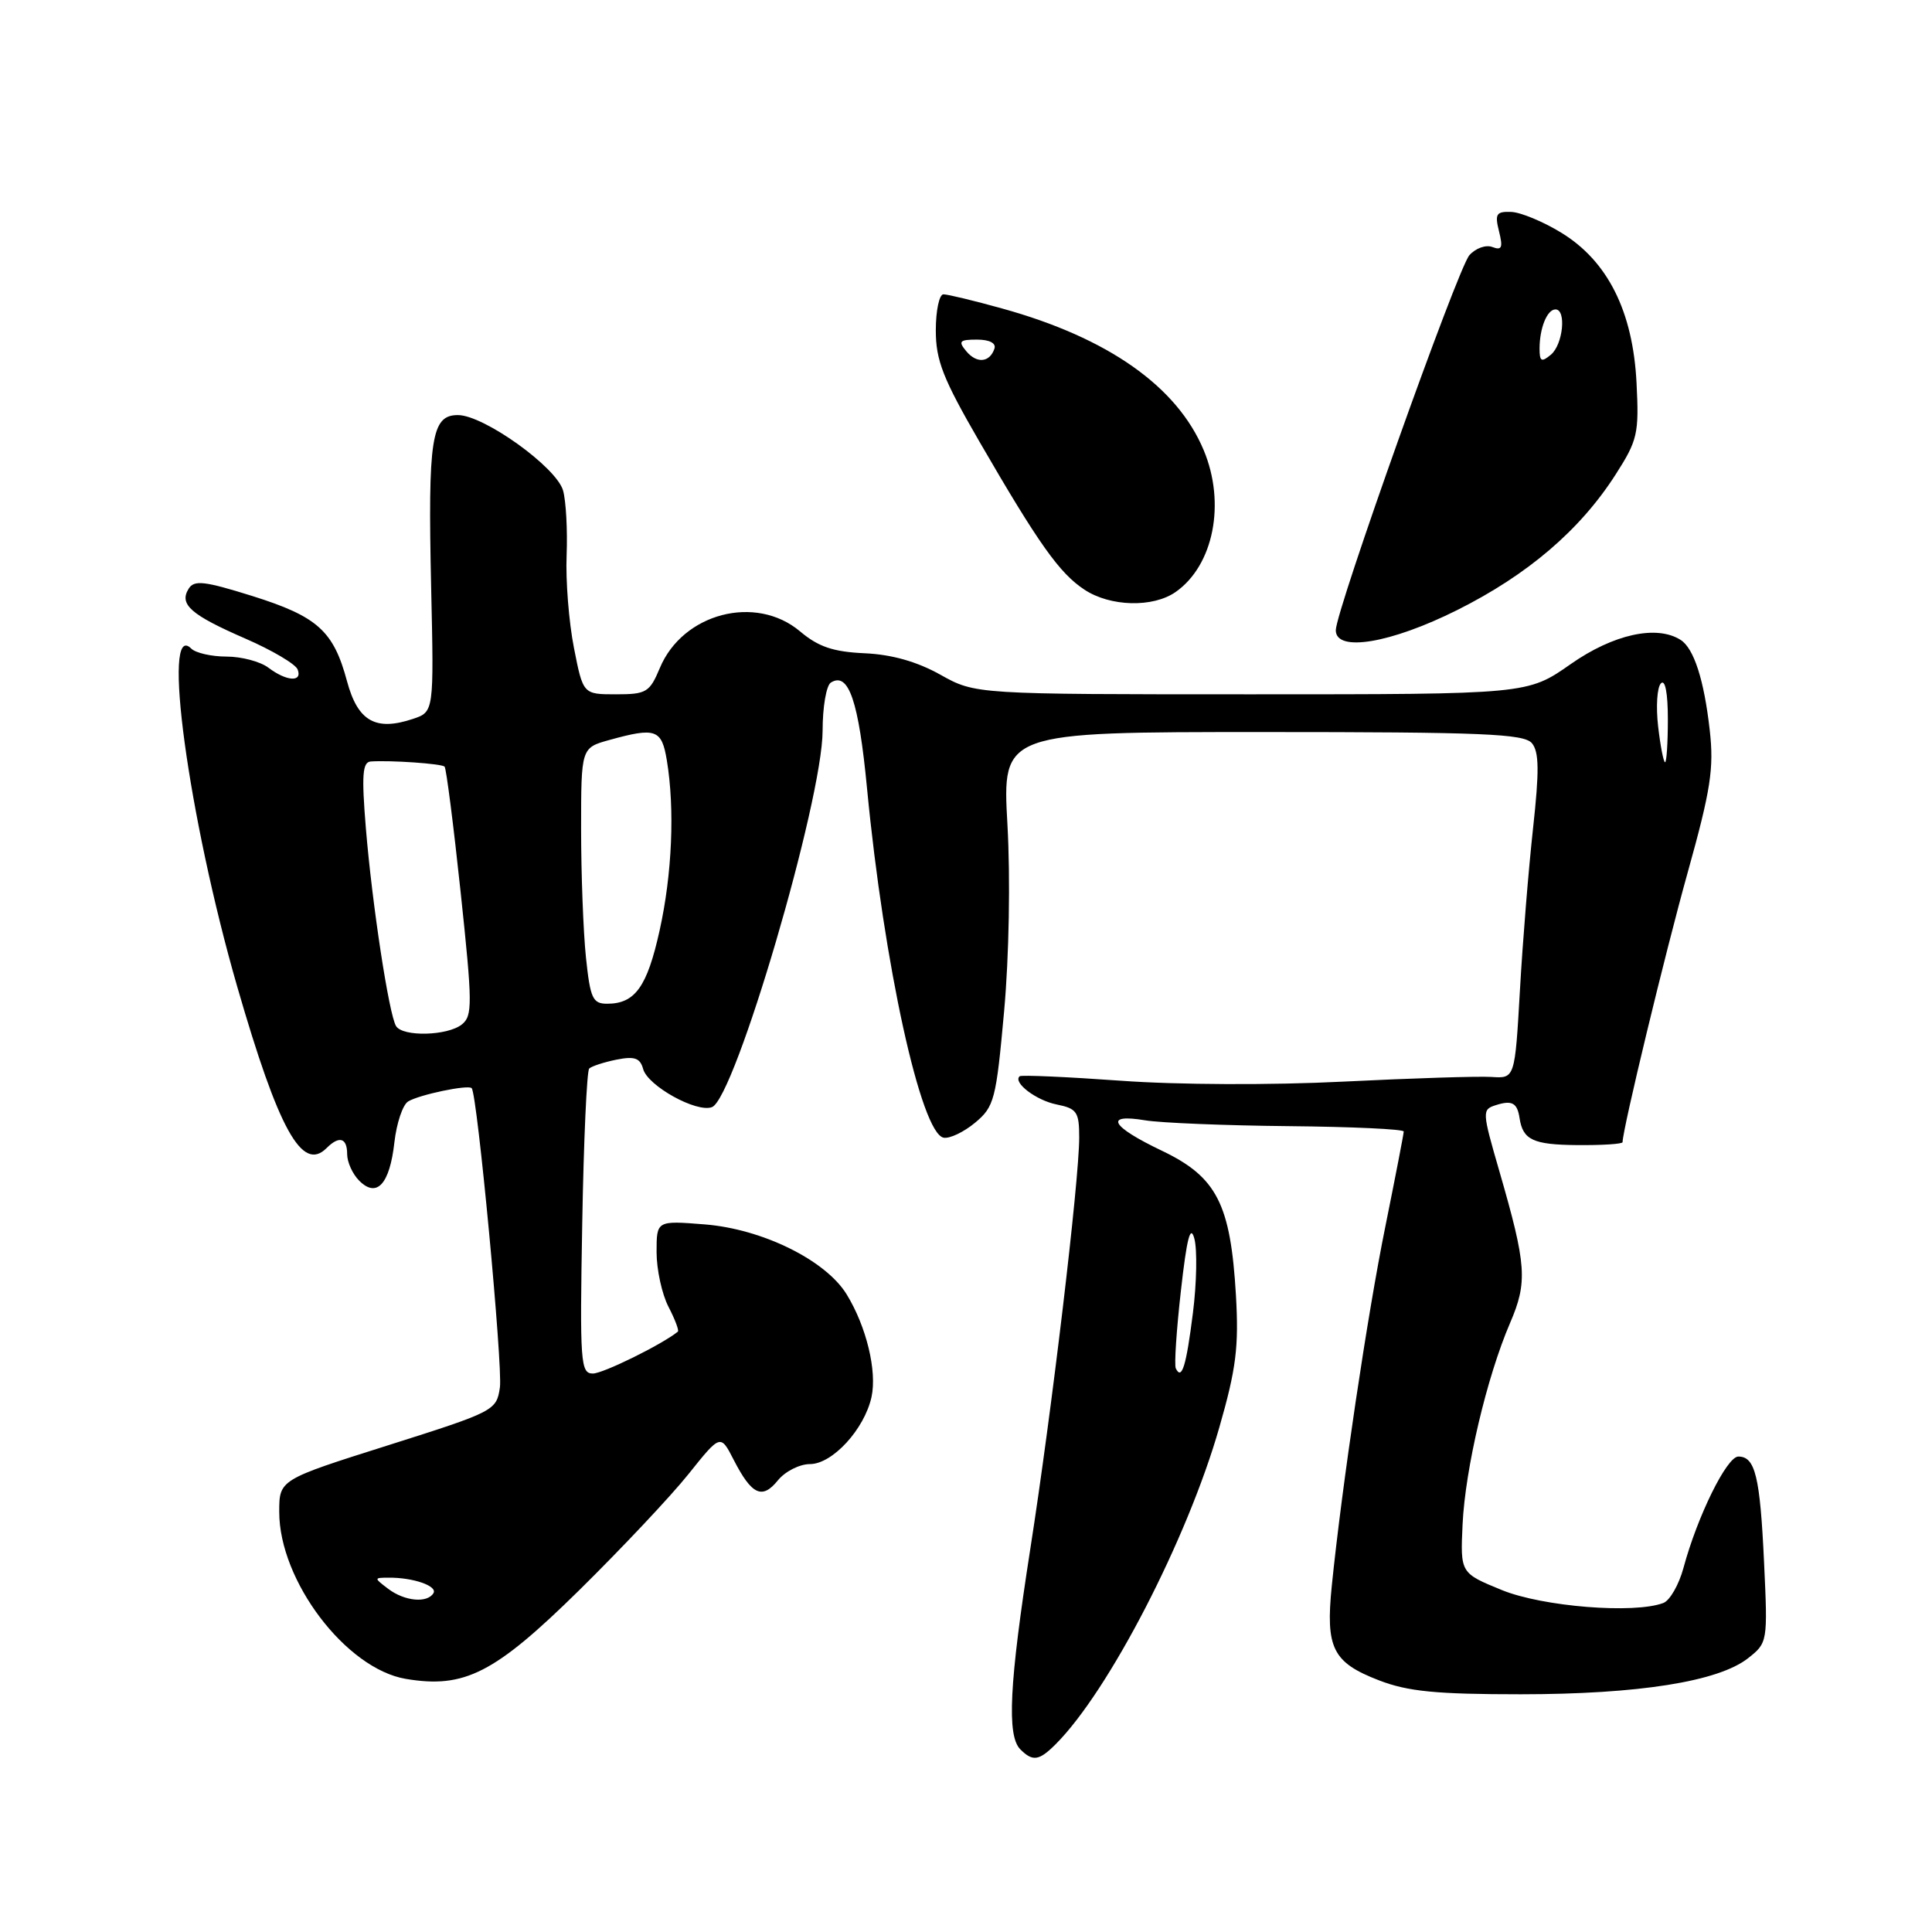 <?xml version="1.0" encoding="UTF-8" standalone="no"?>
<!DOCTYPE svg PUBLIC "-//W3C//DTD SVG 1.1//EN" "http://www.w3.org/Graphics/SVG/1.1/DTD/svg11.dtd" >
<svg xmlns="http://www.w3.org/2000/svg" xmlns:xlink="http://www.w3.org/1999/xlink" version="1.1" viewBox="0 0 256 256">
 <g >
 <path fill="currentColor"
d=" M 139.88 231.12 C 146.93 224.07 157.32 203.96 161.56 189.16 C 163.80 181.37 164.16 178.46 163.77 171.66 C 163.06 159.52 161.24 155.96 153.96 152.48 C 147.17 149.24 146.24 147.53 151.75 148.45 C 153.81 148.79 162.36 149.14 170.75 149.22 C 179.14 149.30 186.00 149.62 186.00 149.93 C 186.00 150.25 184.90 155.90 183.57 162.50 C 181.19 174.21 177.82 196.83 176.47 210.12 C 175.63 218.39 176.58 220.29 182.74 222.66 C 186.55 224.13 190.30 224.50 201.50 224.50 C 217.13 224.49 227.69 222.82 231.63 219.72 C 234.22 217.68 234.24 217.56 233.75 207.08 C 233.22 195.64 232.58 193.00 230.34 193.00 C 228.81 193.00 224.91 200.92 223.07 207.75 C 222.47 209.97 221.27 212.07 220.41 212.40 C 216.56 213.87 204.41 212.90 199.00 210.69 C 193.50 208.44 193.50 208.44 193.80 201.97 C 194.15 194.61 197.01 182.47 200.08 175.33 C 202.44 169.85 202.28 167.66 198.67 155.18 C 196.37 147.24 196.36 147.02 198.23 146.43 C 200.35 145.75 201.05 146.14 201.35 148.16 C 201.79 151.04 203.14 151.68 208.96 151.73 C 212.28 151.76 215.00 151.59 215.00 151.34 C 215.00 149.67 220.64 126.29 223.63 115.60 C 226.69 104.63 227.12 101.82 226.55 96.76 C 225.80 90.08 224.45 85.91 222.69 84.79 C 219.51 82.77 213.77 84.04 208.12 88.00 C 202.41 92.00 202.41 92.00 165.83 92.00 C 129.25 92.00 129.25 92.00 124.60 89.40 C 121.49 87.66 118.15 86.72 114.56 86.56 C 110.40 86.37 108.44 85.71 106.01 83.66 C 100.14 78.72 90.46 81.25 87.43 88.52 C 86.08 91.74 85.65 92.00 81.62 92.00 C 77.26 92.00 77.26 92.00 76.05 85.84 C 75.38 82.45 74.94 76.93 75.08 73.59 C 75.21 70.24 75.00 66.38 74.61 65.00 C 73.74 61.91 64.11 55.00 60.67 55.00 C 57.16 55.00 56.69 58.03 57.13 77.84 C 57.50 94.33 57.50 94.33 54.71 95.26 C 49.76 96.91 47.41 95.57 45.98 90.26 C 44.19 83.59 42.07 81.69 33.42 78.97 C 27.05 76.98 25.72 76.83 24.99 78.02 C 23.71 80.09 25.28 81.47 32.52 84.62 C 36.06 86.16 39.17 88.00 39.44 88.71 C 40.10 90.43 37.97 90.29 35.56 88.47 C 34.49 87.66 31.99 87.00 30.01 87.00 C 28.02 87.00 25.92 86.52 25.34 85.94 C 21.37 81.97 24.96 108.30 31.44 130.76 C 36.92 149.72 40.04 155.36 43.27 152.13 C 44.95 150.45 46.00 150.76 46.00 152.93 C 46.00 153.99 46.72 155.58 47.61 156.46 C 49.93 158.78 51.64 156.91 52.26 151.36 C 52.55 148.83 53.36 146.39 54.08 145.95 C 55.52 145.06 62.04 143.69 62.50 144.19 C 63.25 144.97 66.64 181.06 66.24 183.84 C 65.79 186.91 65.53 187.04 51.39 191.52 C 37.00 196.07 37.00 196.07 37.00 200.34 C 37.00 209.46 45.84 221.12 53.77 222.46 C 61.55 223.77 65.55 221.73 76.76 210.70 C 82.40 205.14 88.92 198.22 91.24 195.31 C 95.47 190.02 95.47 190.02 97.22 193.44 C 99.61 198.09 100.99 198.73 103.07 196.16 C 104.03 194.97 105.95 194.00 107.32 194.00 C 110.30 194.00 114.54 189.38 115.48 185.11 C 116.23 181.67 114.80 175.76 112.18 171.50 C 109.40 166.98 101.02 162.85 93.39 162.24 C 87.00 161.73 87.00 161.73 87.00 165.91 C 87.00 168.22 87.71 171.47 88.57 173.14 C 89.44 174.82 90.00 176.30 89.82 176.45 C 87.69 178.17 79.91 182.00 78.56 182.00 C 76.92 182.00 76.82 180.59 77.15 162.08 C 77.34 151.13 77.76 141.91 78.07 141.59 C 78.39 141.28 80.01 140.75 81.68 140.41 C 84.09 139.93 84.82 140.19 85.22 141.65 C 85.83 143.89 92.32 147.48 94.34 146.70 C 97.39 145.53 108.99 106.05 109.00 96.81 C 109.00 93.68 109.49 90.81 110.10 90.44 C 112.45 88.98 113.78 92.88 114.89 104.50 C 117.12 127.76 122.04 150.21 125.04 150.75 C 125.84 150.90 127.72 150.00 129.21 148.76 C 131.75 146.64 131.99 145.72 133.05 134.00 C 133.71 126.68 133.89 116.43 133.49 109.25 C 132.80 97.00 132.80 97.00 167.28 97.00 C 196.52 97.00 201.94 97.23 202.99 98.48 C 203.94 99.63 203.97 102.16 203.14 109.73 C 202.55 115.10 201.76 124.77 201.40 131.20 C 200.73 142.91 200.73 142.91 197.62 142.70 C 195.90 142.59 187.07 142.87 178.00 143.32 C 168.46 143.80 156.02 143.75 148.50 143.20 C 141.35 142.69 135.32 142.42 135.11 142.61 C 134.17 143.43 137.30 145.81 140.02 146.35 C 142.70 146.89 143.00 147.34 143.00 150.73 C 143.00 156.45 139.36 187.07 136.52 205.24 C 133.74 223.08 133.39 229.99 135.20 231.80 C 136.84 233.44 137.68 233.32 139.88 231.12 Z  M 193.12 80.82 C 202.44 76.15 209.36 70.24 214.07 62.89 C 216.99 58.33 217.19 57.47 216.85 50.74 C 216.37 41.25 213.03 34.59 206.87 30.83 C 204.47 29.36 201.48 28.12 200.23 28.08 C 198.26 28.01 198.05 28.35 198.63 30.66 C 199.17 32.82 199.00 33.21 197.74 32.73 C 196.89 32.40 195.52 32.89 194.70 33.82 C 193.15 35.57 177.00 80.91 177.00 83.51 C 177.00 86.46 184.27 85.25 193.12 80.82 Z  M 155.78 78.44 C 160.81 74.92 162.44 66.69 159.50 59.66 C 155.97 51.20 146.81 44.76 132.80 40.88 C 129.07 39.84 125.57 39.00 125.01 39.00 C 124.46 39.00 124.00 41.14 124.00 43.77 C 124.00 47.75 124.94 50.16 129.78 58.52 C 137.63 72.07 140.38 75.95 143.69 78.13 C 147.12 80.40 152.78 80.54 155.78 78.44 Z  M 51.44 210.53 C 49.53 209.08 49.53 209.06 51.50 209.05 C 54.75 209.02 58.02 210.16 57.43 211.11 C 56.60 212.46 53.61 212.17 51.44 210.53 Z  M 155.80 181.32 C 155.58 180.87 155.89 176.22 156.48 171.00 C 157.26 164.04 157.74 162.20 158.26 164.13 C 158.65 165.57 158.57 170.00 158.07 173.96 C 157.18 181.03 156.59 182.94 155.80 181.32 Z  M 52.48 135.96 C 51.54 134.44 49.31 119.82 48.48 109.75 C 47.90 102.68 48.03 100.98 49.13 100.90 C 51.76 100.72 58.50 101.19 58.91 101.58 C 59.13 101.80 60.09 109.30 61.04 118.24 C 62.61 133.03 62.63 134.61 61.19 135.75 C 59.29 137.26 53.37 137.41 52.48 135.96 Z  M 77.64 126.85 C 77.29 123.47 77.00 115.84 77.00 109.90 C 77.00 99.09 77.00 99.09 80.75 98.05 C 86.89 96.35 87.68 96.63 88.36 100.75 C 89.43 107.21 89.06 115.83 87.40 123.30 C 85.75 130.76 84.15 133.00 80.45 133.00 C 78.53 133.00 78.21 132.29 77.64 126.85 Z  M 219.71 96.25 C 219.41 93.64 219.57 91.07 220.08 90.55 C 220.64 89.97 221.00 91.81 221.00 95.30 C 221.00 98.44 220.83 101.00 220.63 101.00 C 220.43 101.00 220.01 98.86 219.71 96.25 Z  M 204.00 46.20 C 204.00 43.48 205.00 41.00 206.11 41.00 C 207.58 41.00 207.11 45.66 205.50 47.00 C 204.25 48.04 204.00 47.90 204.00 46.20 Z  M 128.03 46.53 C 126.94 45.22 127.14 45.00 129.46 45.00 C 131.11 45.00 132.01 45.47 131.77 46.19 C 131.15 48.05 129.42 48.21 128.03 46.53 Z "/>
</g>
</svg>